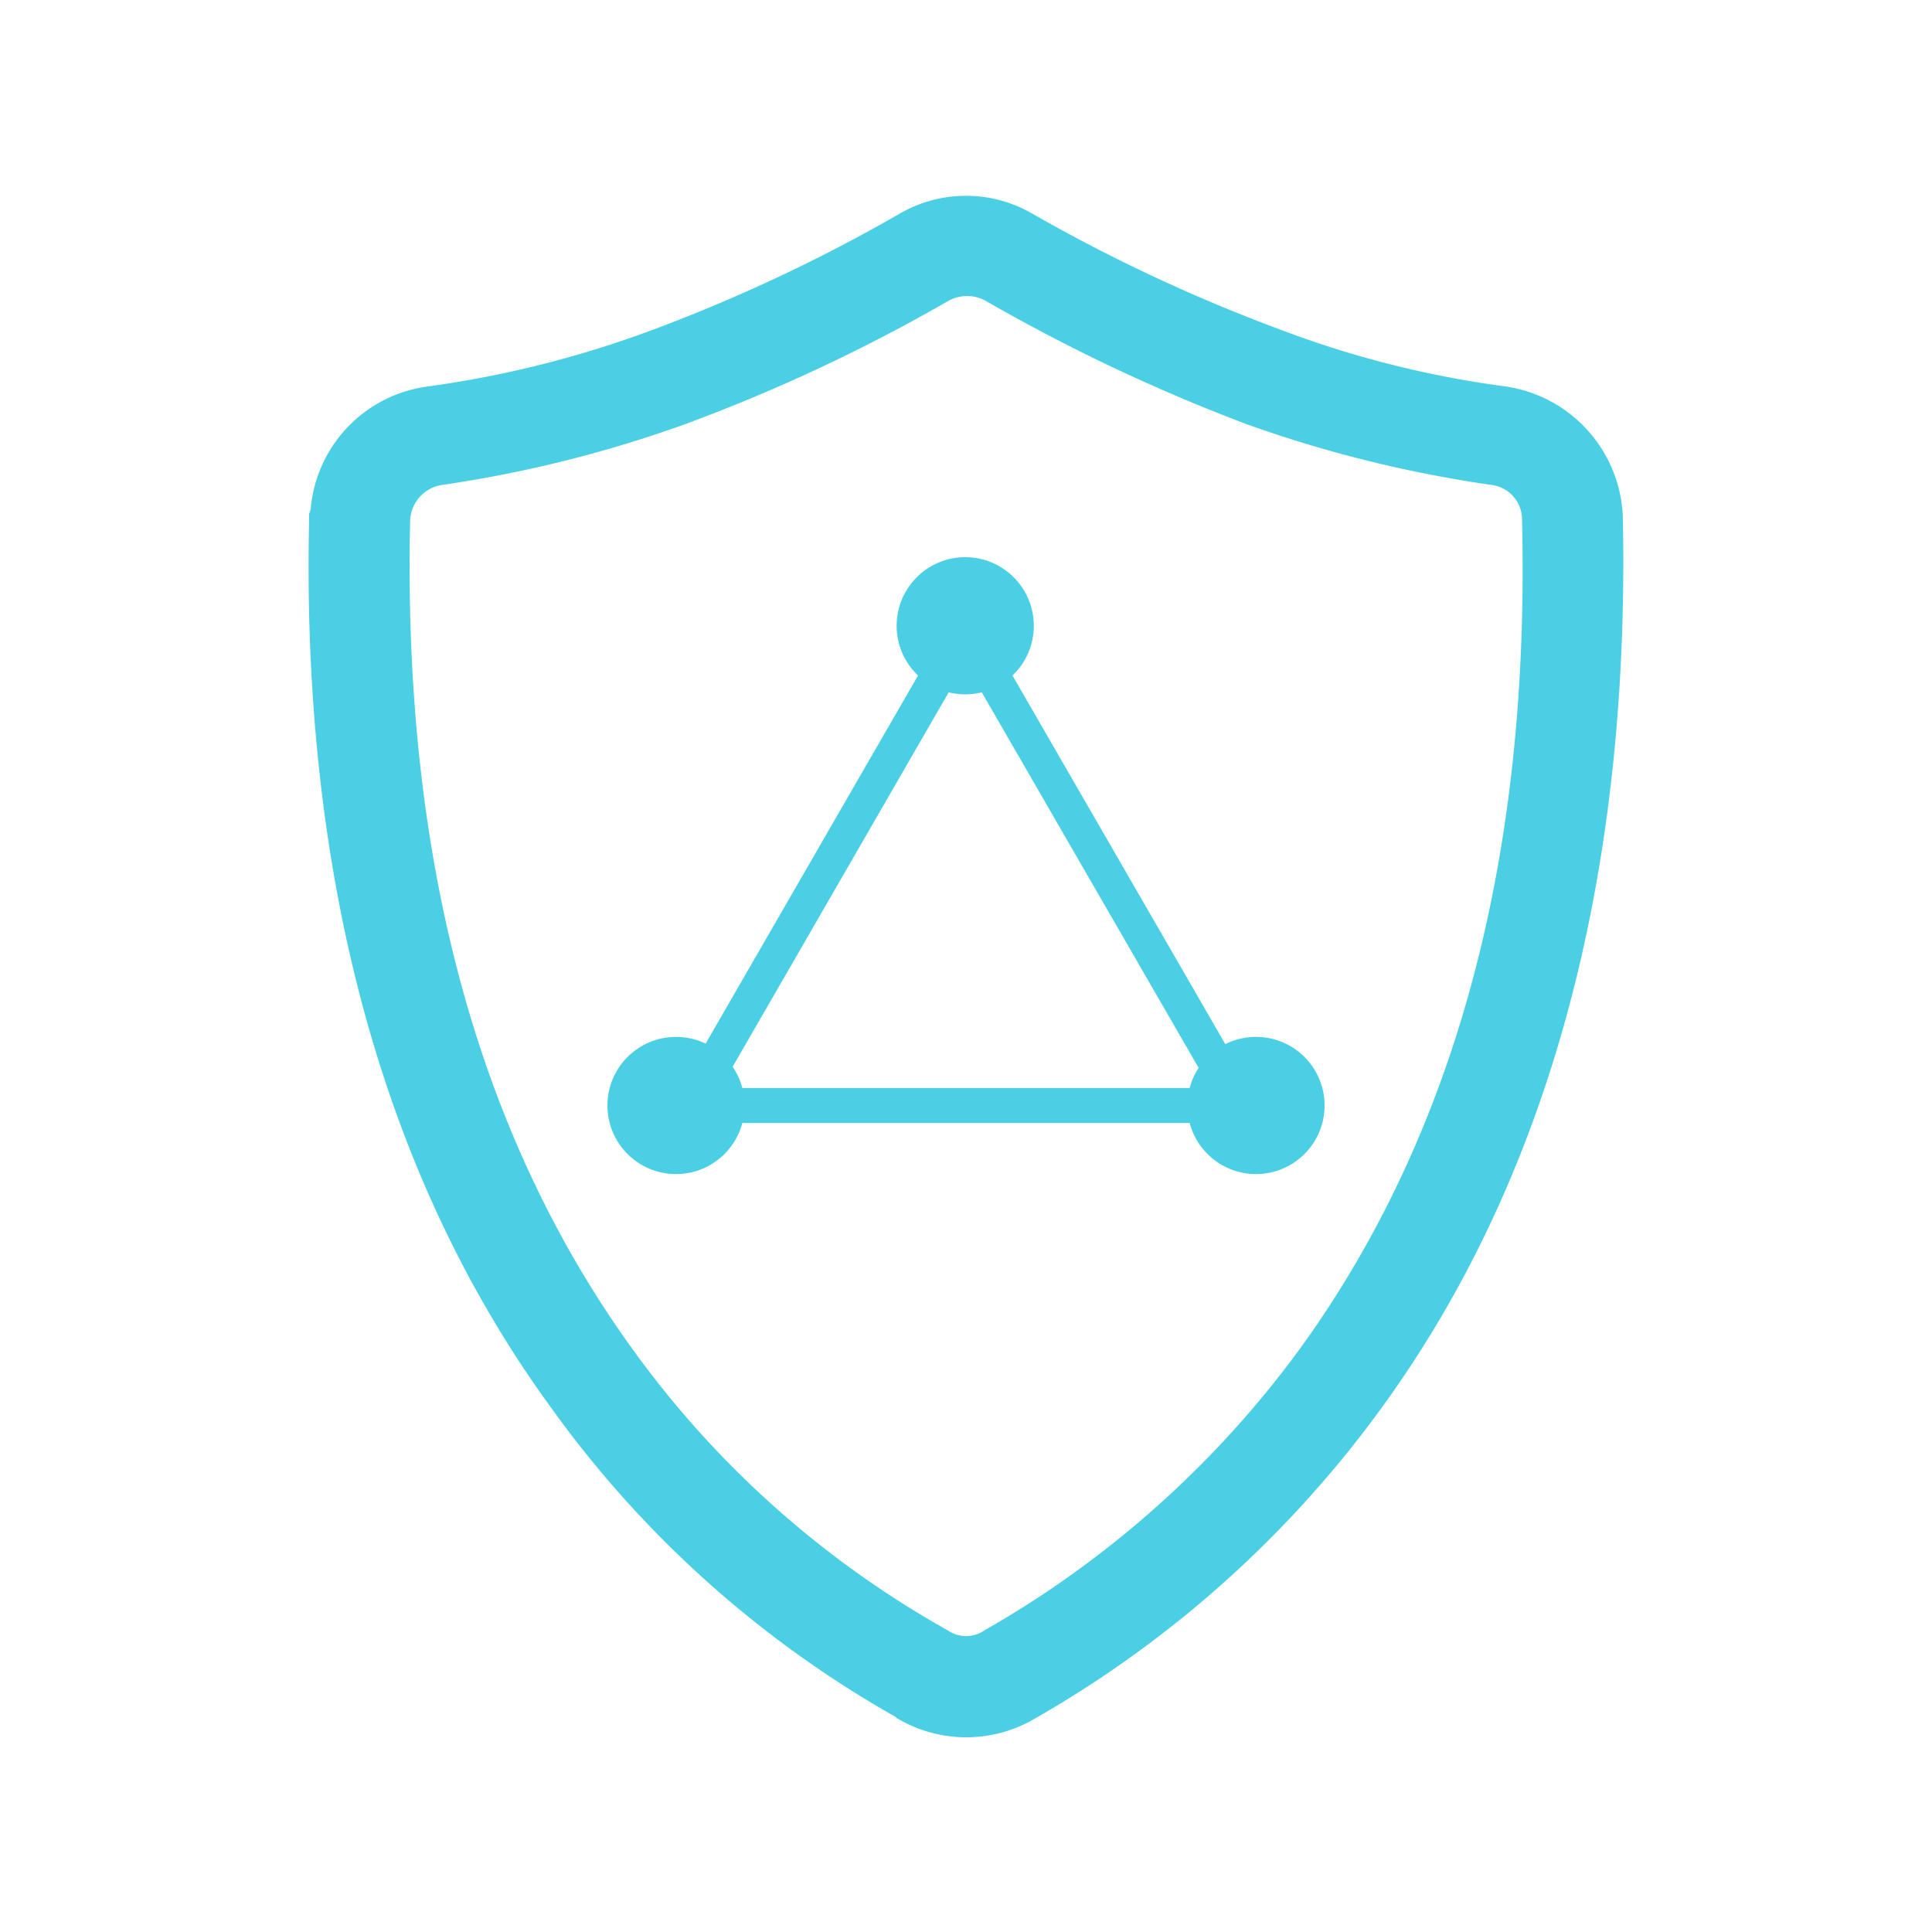 <svg id="Layer_1" data-name="Layer 1" xmlns="http://www.w3.org/2000/svg" viewBox="0 0 100 100"><defs><style>.cls-1{fill:#4acfe5;}.cls-2{fill:none;stroke:#4acfe5;stroke-miterlimit:10;stroke-width:1.81px;}</style></defs><title>seg-hibrida</title><path id="path8" class="cls-1" d="M46.38,88.88a55.59,55.59,0,0,1-17.9-16.08C18.78,59.47,15.63,43,16,26.83V26.6l.08-.24A7,7,0,0,1,22.17,20a54.19,54.19,0,0,0,11.59-2.92,85.5,85.5,0,0,0,12.77-6,6.84,6.84,0,0,1,6.94,0,86.34,86.34,0,0,0,12.85,6A51.92,51.92,0,0,0,77.91,20,7.1,7.1,0,0,1,84,26.83c.32,16.16-2.76,32.64-12.46,46a57.26,57.26,0,0,1-17.9,16.08,7,7,0,0,1-7.25,0Zm32.4-62A1.8,1.8,0,0,0,77.2,25.1a65,65,0,0,1-12.69-3.15A92.83,92.83,0,0,1,51,15.56a2,2,0,0,0-1.89,0A89.08,89.08,0,0,1,35.5,21.94,64.3,64.3,0,0,1,22.88,25.1a1.94,1.94,0,0,0-1.65,1.81Q20.64,53,32.66,69.72a50.53,50.53,0,0,0,16.4,14.67,1.67,1.67,0,0,0,1.89,0,52.36,52.36,0,0,0,16.4-14.67Q79.41,53,78.78,26.91Z"/><polygon class="cls-2" points="49.96 32.54 35.72 57.22 64.21 57.22 49.96 32.54"/><circle class="cls-1" cx="49.96" cy="32.39" r="3.55"/><circle class="cls-1" cx="65.01" cy="57.22" r="3.55"/><circle class="cls-1" cx="34.99" cy="57.22" r="3.55"/></svg>